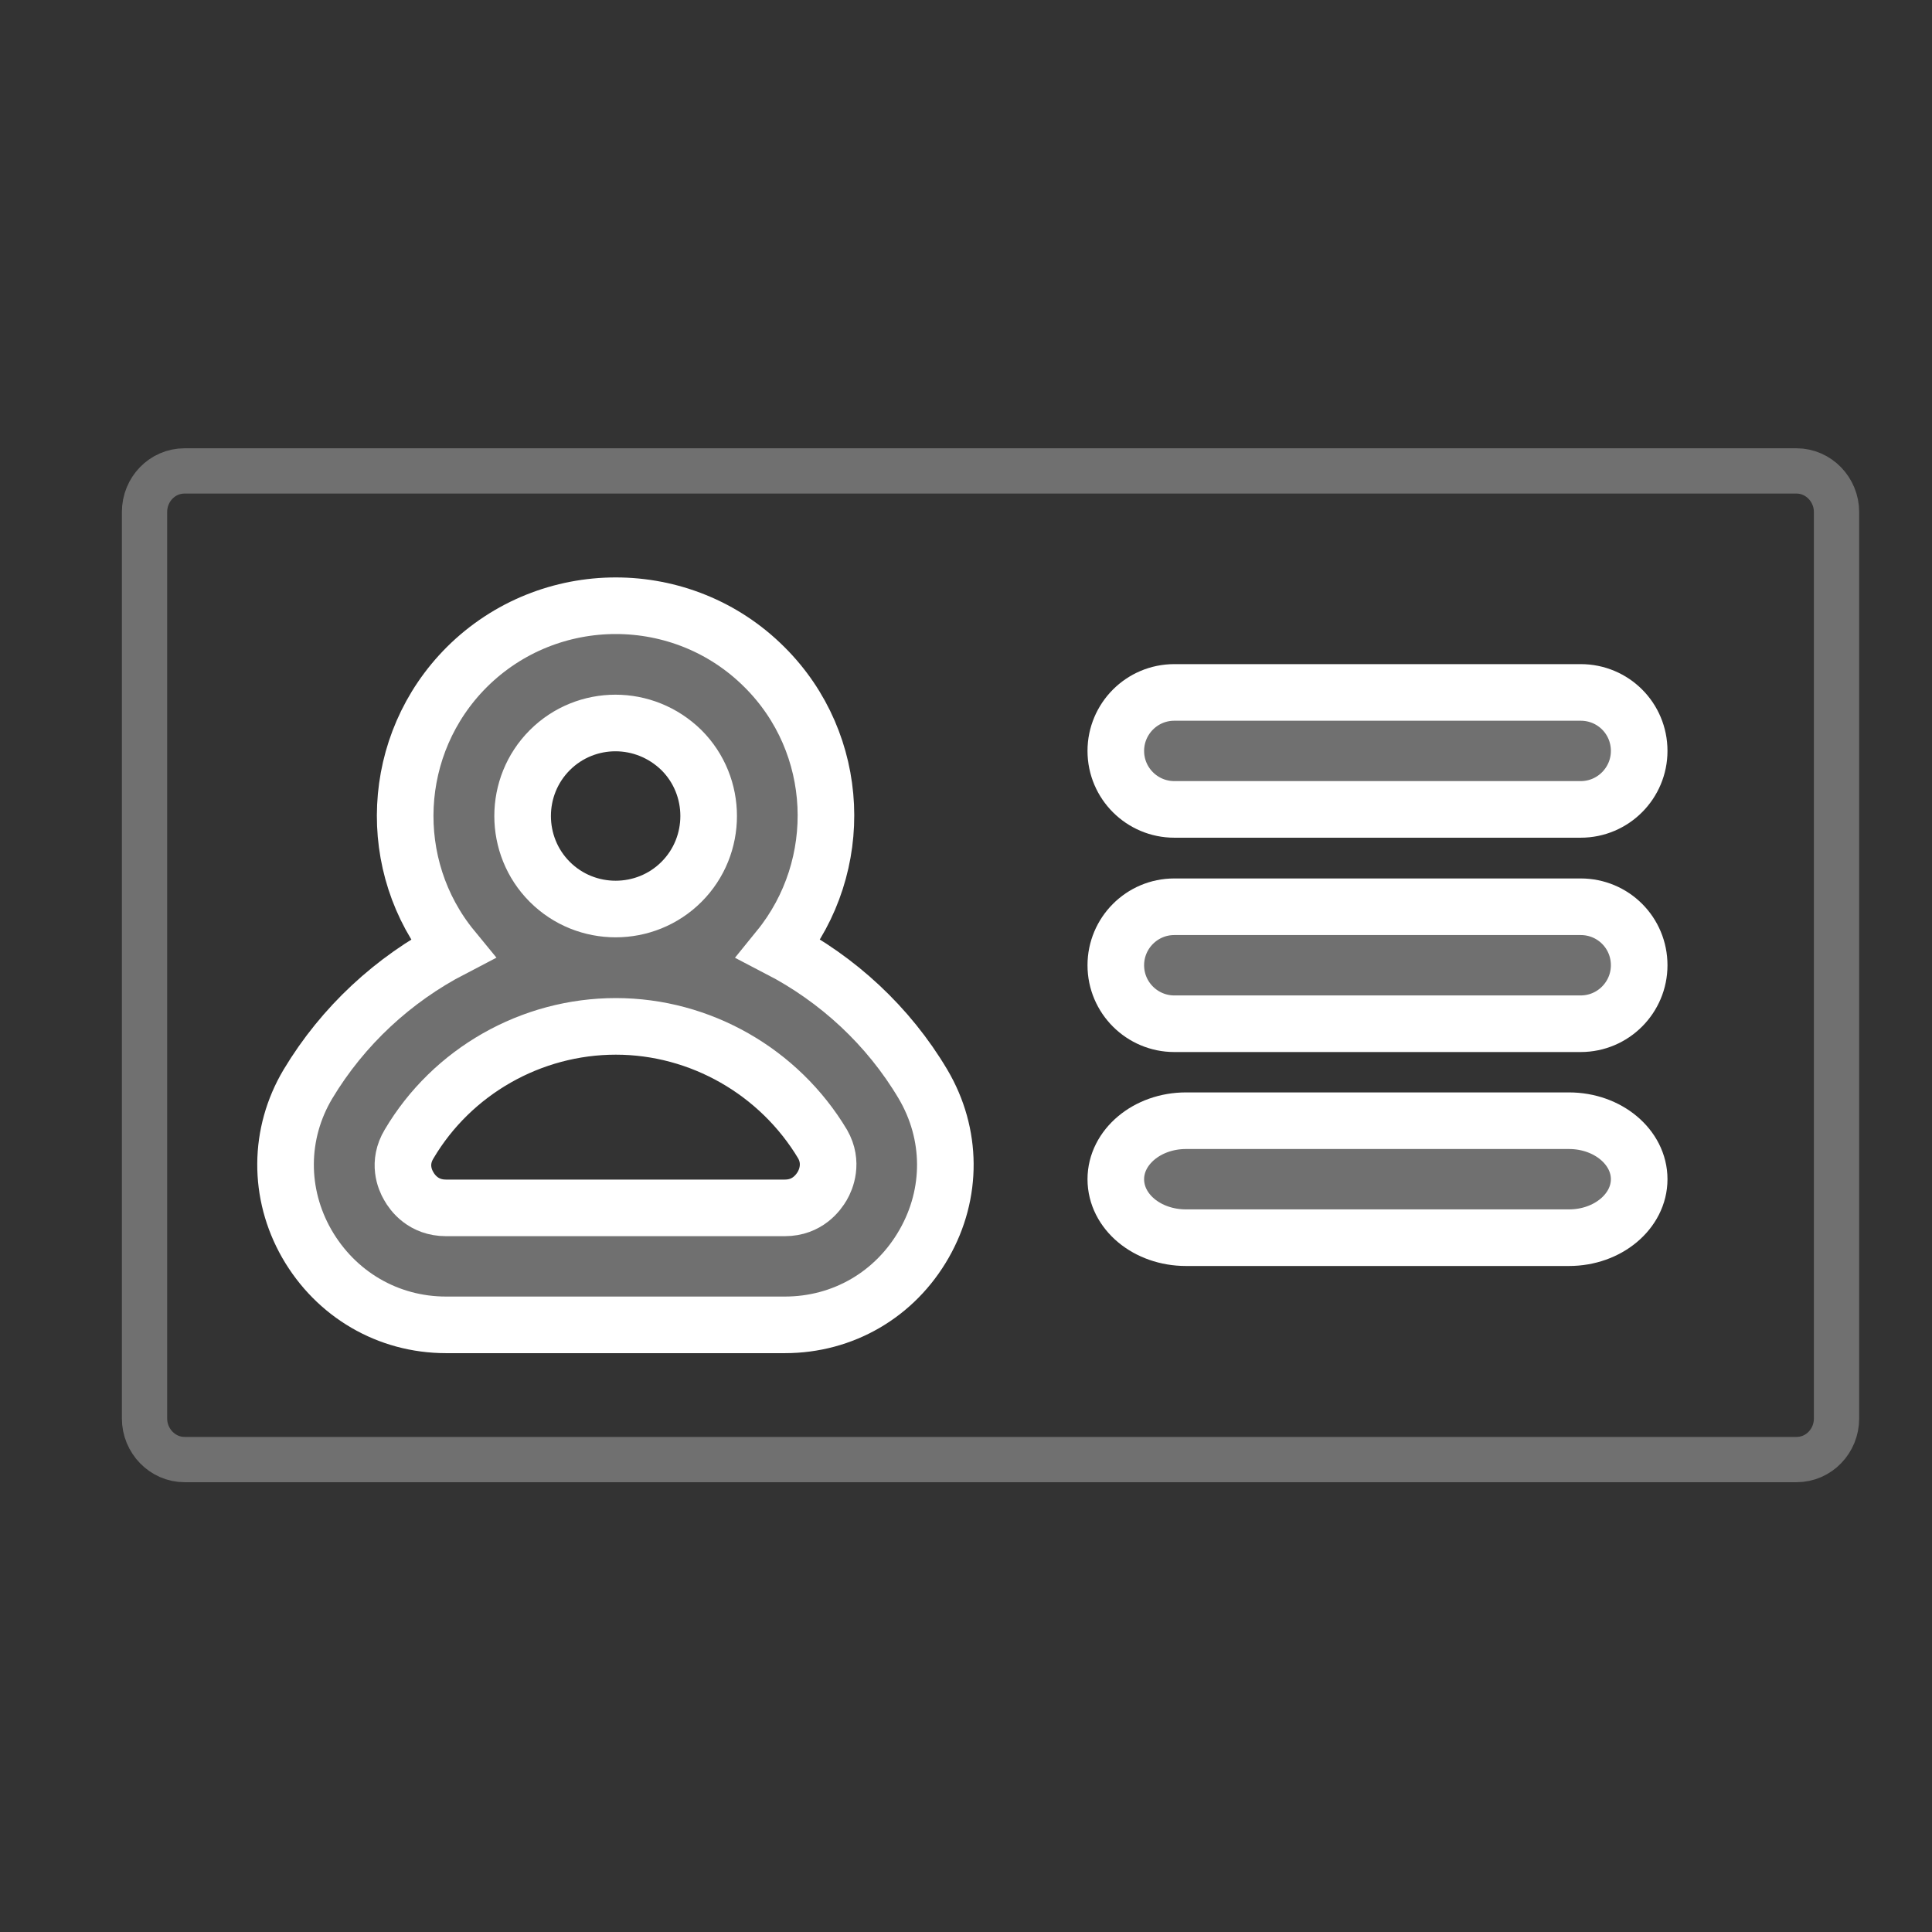 <?xml version="1.0" encoding="utf-8"?>
<!-- Generator: Adobe Illustrator 23.0.2, SVG Export Plug-In . SVG Version: 6.00 Build 0)  -->
<svg version="1.1" id="Layer_1" xmlns="http://www.w3.org/2000/svg" xmlns:xlink="http://www.w3.org/1999/xlink" x="0px" y="0px"
	 viewBox="0 0 512 512" style="enable-background:new 0 0 512 512;" xml:space="preserve">
<rect x="0" y="0" width="512" height="512" fill="#333333" stroke="none"/>
<style type="text/css">
	.st0{fill:none;stroke:#707070;stroke-width:12;stroke-miterlimit:10;}
	.st1{fill:#707070;stroke:#FFFFFF;stroke-width:15;stroke-miterlimit:10;}
</style>
<path class="st0" d="M486.7,375.9c0,6-4.7,10.9-10.6,10.9H48.9c-5.8,0-10.6-4.9-10.6-10.9V135.7c0-6,4.7-10.9,10.6-10.9h427.2
	c5.8,0,10.6,4.9,10.6,10.9V375.9z"/>
<path class="st1" d="M206.4,251.4c17.8-21.9,16.6-54.3-3.8-74.6c-21.7-21.7-57.1-21.7-78.9,0c-20.4,20.4-21.7,52.8-3.8,74.6
	c-15.6,8.1-29,20.4-38.3,35.9c-7.8,13.1-7.9,29-0.3,42.3c7.7,13.4,21.5,21.5,36.9,21.5H208c15.4,0,29.2-8,36.9-21.5
	c7.6-13.3,7.5-29.1-0.3-42.3C235.4,271.8,222,259.5,206.4,251.4z M217.9,314.3c-1,1.7-3.9,5.8-9.9,5.8h-89.8c-6,0-8.9-4-9.9-5.8
	c-1-1.7-2.9-6.1,0.1-11.1c11.4-19.3,32.4-31.2,54.8-31.2c22.4,0,43.3,12,54.8,31.2C220.8,308.1,218.9,312.6,217.9,314.3z
	 M145.7,198.8c4.8-4.8,11.1-7.2,17.4-7.2s12.6,2.4,17.5,7.2c9.6,9.6,9.6,25.3,0,34.9c-9.6,9.6-25.3,9.6-34.9,0
	C136.1,224.1,136.1,208.4,145.7,198.8z"/>
<path class="st1" d="M418.9,183.5H311.2c-8.6,0-15.5,7-15.5,15.5c0,8.6,7,15.5,15.5,15.5h107.7c8.6,0,15.5-7,15.5-15.5
	C434.4,190.4,427.5,183.5,418.9,183.5z"/>
<path class="st1" d="M418.9,240.3H311.2c-8.6,0-15.5,7-15.5,15.5c0,8.6,7,15.5,15.5,15.5h107.7c8.6,0,15.5-7,15.5-15.5
	C434.4,247.2,427.5,240.3,418.9,240.3z"/>
<path class="st1" d="M415.8,297H314.3c-10.3,0-18.6,7-18.6,15.5c0,8.6,8.3,15.5,18.6,15.5h101.5c10.3,0,18.6-7,18.6-15.5
	C434.4,304,426.1,297,415.8,297z"/>
</svg>
